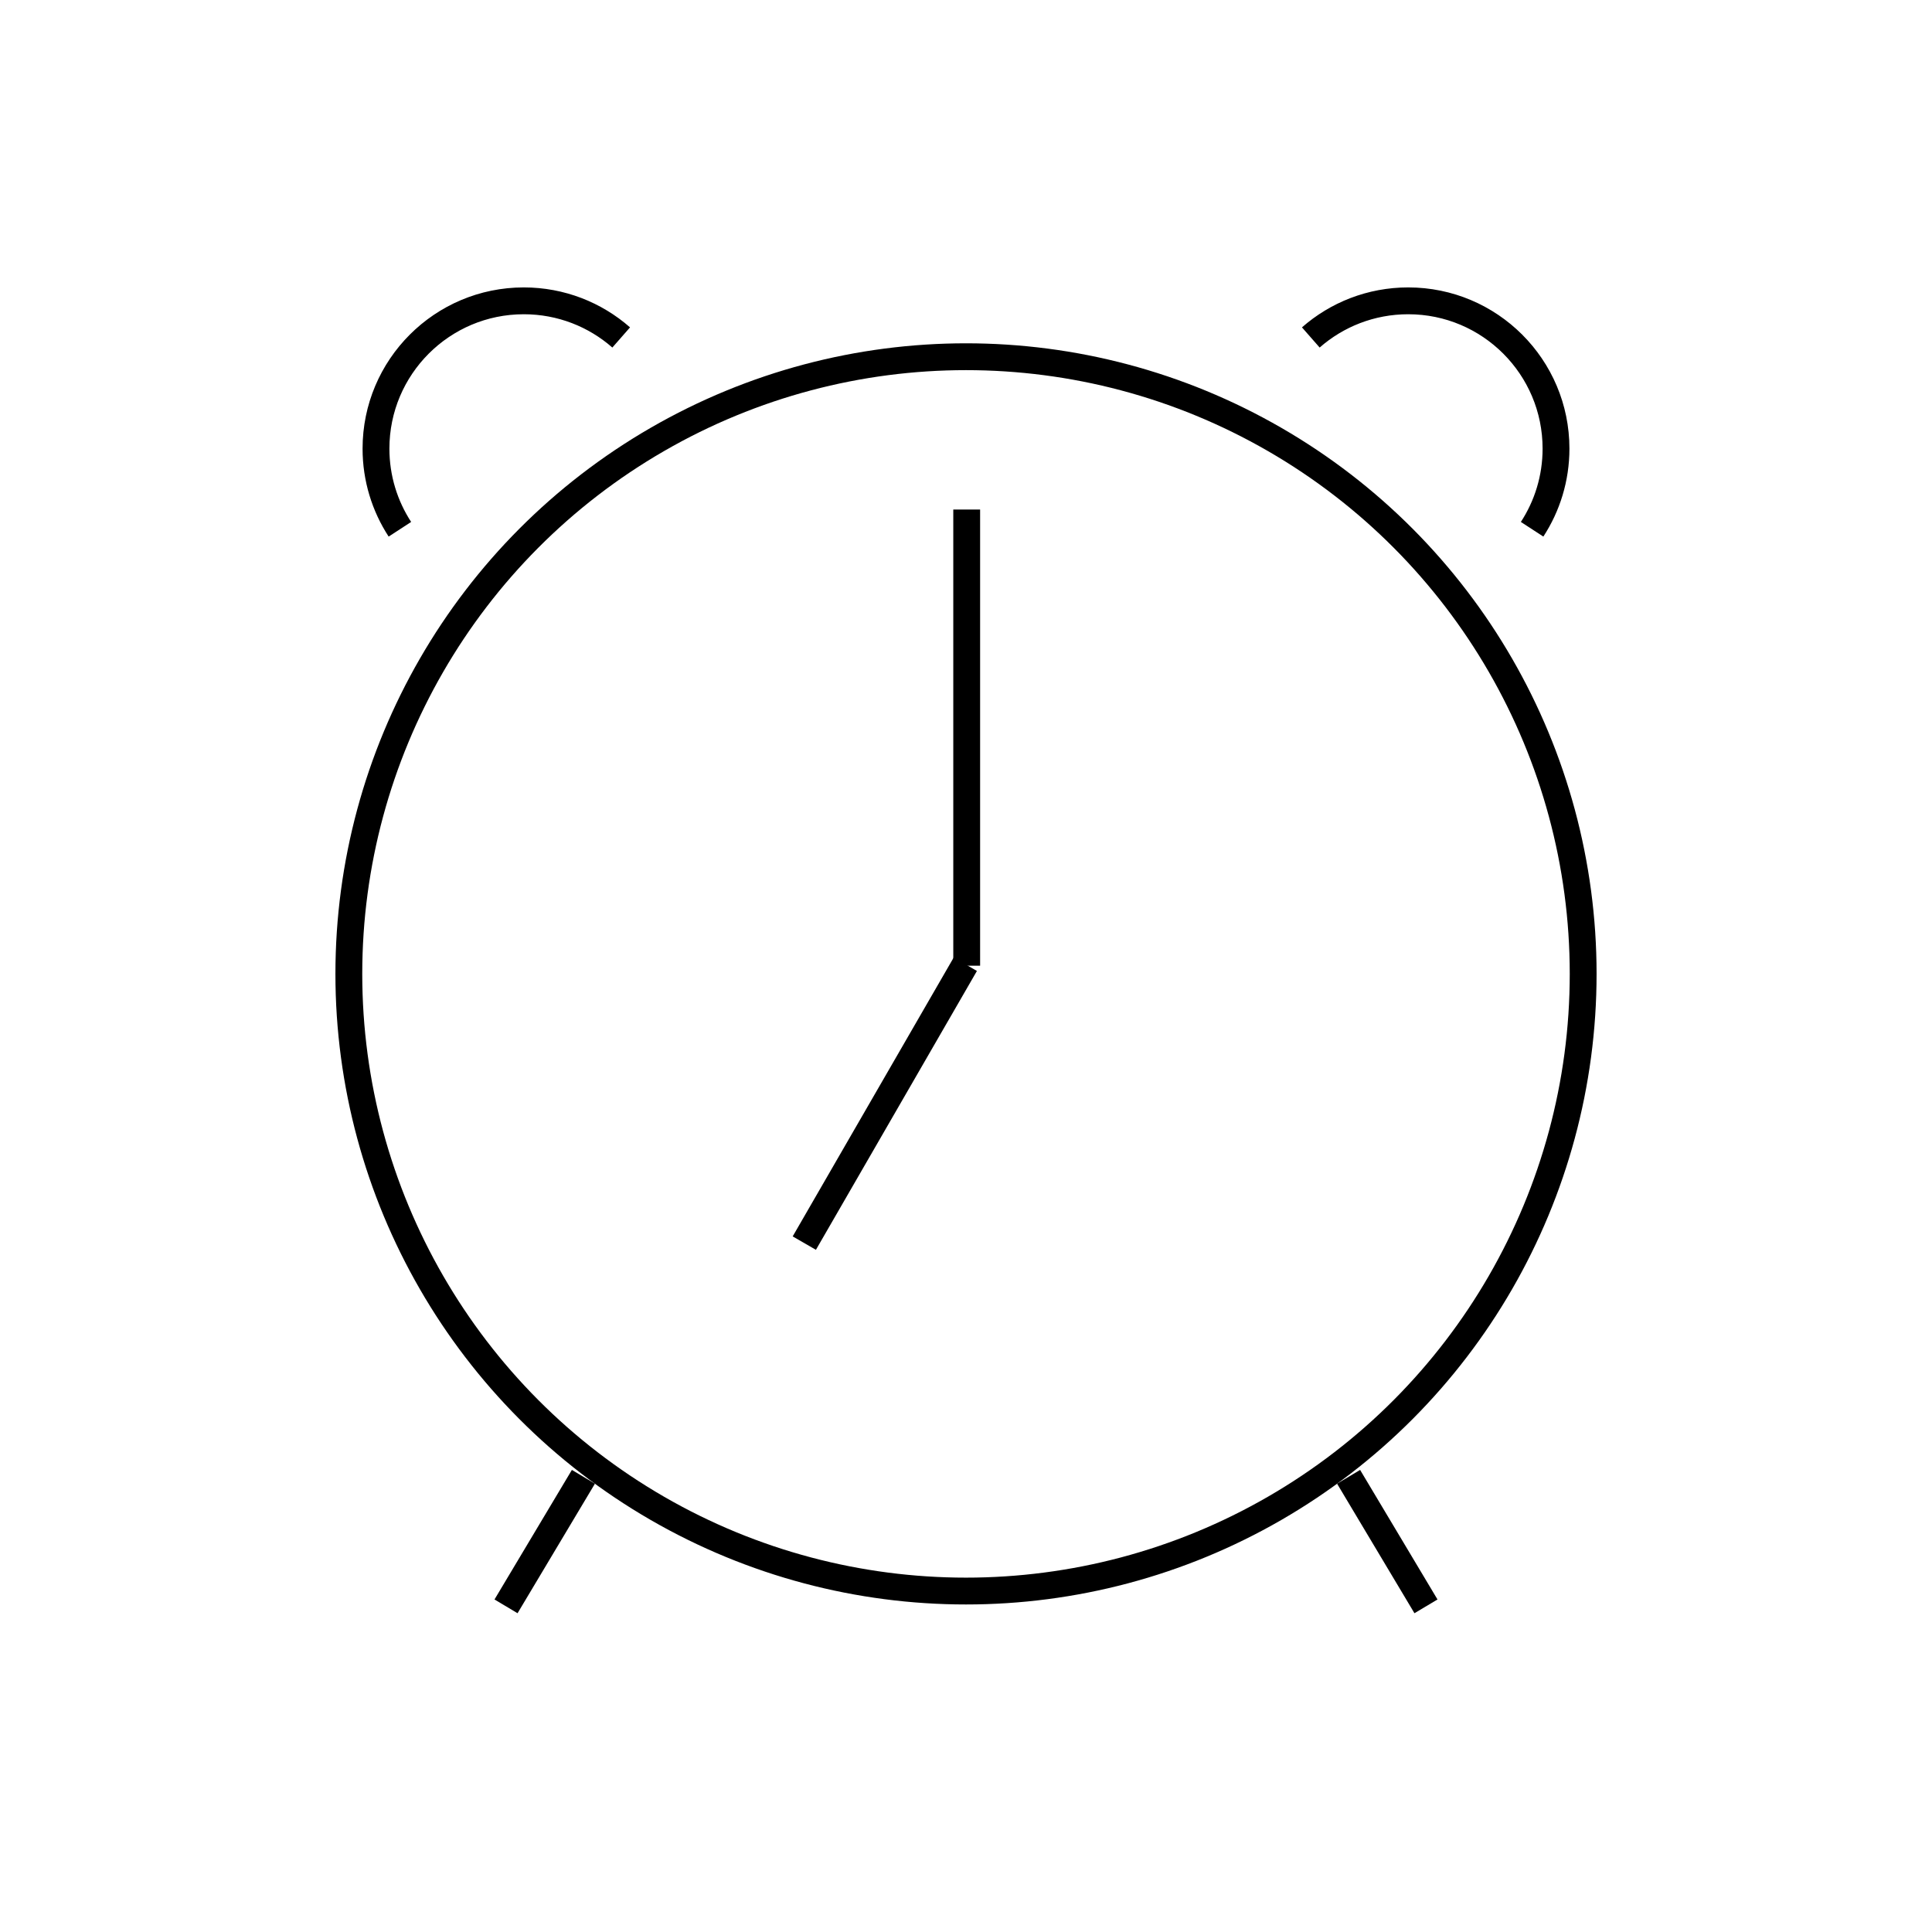 <svg id="emoji" viewBox="0 0 72 72" xmlns="http://www.w3.org/2000/svg" width="64" height="64">
  <g id="line">
    <line x1="50.258" x2="53.142" y1="55.036" y2="59.864" fill="none" stroke="#000000" strokeLinecap="round" strokeLinejoin="round" strokeMiterlimit="10" strokeWidth="2"/>
    <line x1="21.742" x2="18.858" y1="55.036" y2="59.864" fill="none" stroke="#000000" strokeLinecap="round" strokeLinejoin="round" strokeMiterlimit="10" strokeWidth="2"/>
    <path fill="none" stroke="#000000" strokeLinecap="round" strokeLinejoin="round" strokeMiterlimit="10" strokeWidth="2" d="M48.85,12.576c0.969-0.85,2.24-1.365,3.63-1.365c3.042,0,5.508,2.466,5.508,5.508 c0,1.109-0.328,2.141-0.891,3.005"/>
    <path fill="none" stroke="#000000" strokeLinecap="round" strokeLinejoin="round" strokeMiterlimit="10" strokeWidth="2" d="M23.15,12.576c-0.969-0.85-2.24-1.365-3.63-1.365c-3.042,0-5.508,2.466-5.508,5.508 c0,1.109,0.328,2.141,0.891,3.005"/>
    <circle cx="36" cy="36.294" r="23" fill="none" stroke="#000000" strokeLinecap="round" strokeLinejoin="round" strokeMiterlimit="10" strokeWidth="2"/>
    <line x1="36.026" x2="36.026" y1="18.989" y2="35.989" fill="none" stroke="#000000" strokeLinecap="round" strokeLinejoin="round" strokeMiterlimit="10" strokeWidth="2"/>
    <line x1="35.974" x2="29.974" y1="35.935" y2="46.327" fill="none" stroke="#000000" strokeLinecap="round" strokeLinejoin="round" strokeMiterlimit="10" strokeWidth="2.079"/>
  </g>
</svg>
